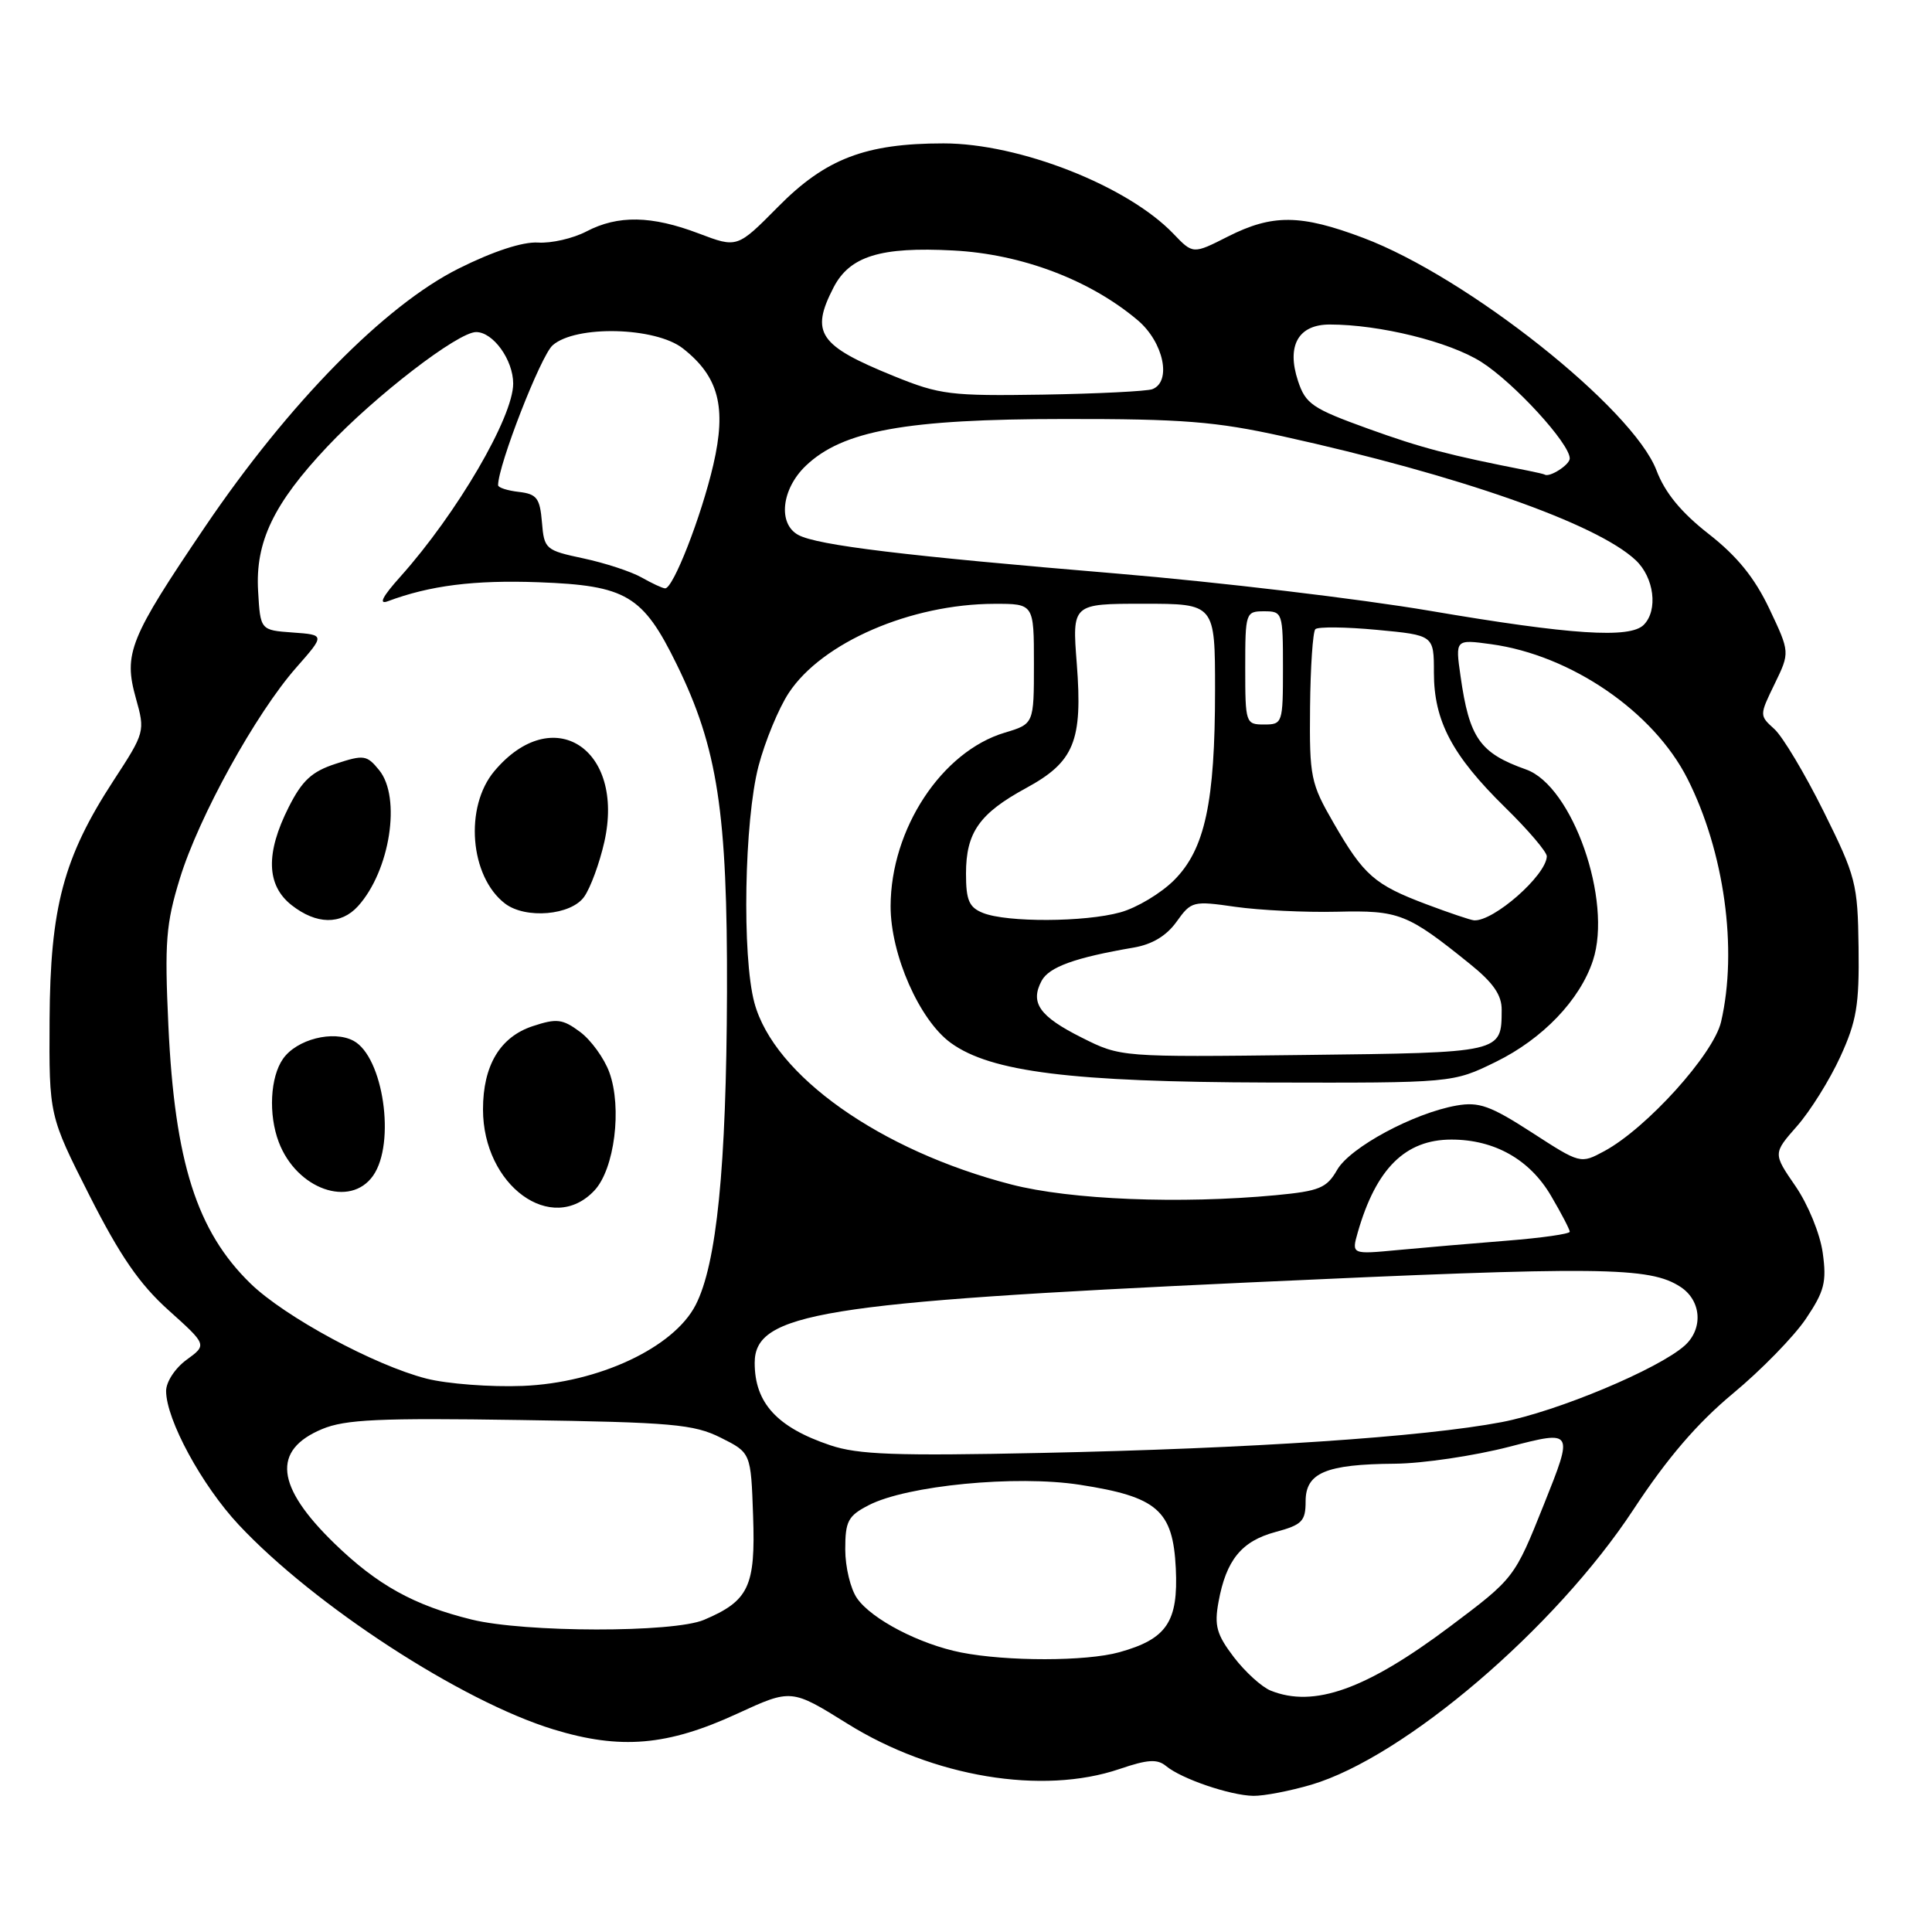 <?xml version="1.0" encoding="UTF-8" standalone="no"?>
<!DOCTYPE svg PUBLIC "-//W3C//DTD SVG 1.1//EN" "http://www.w3.org/Graphics/SVG/1.1/DTD/svg11.dtd" >
<svg xmlns="http://www.w3.org/2000/svg" xmlns:xlink="http://www.w3.org/1999/xlink" version="1.1" viewBox="0 0 256 256">
 <g >
 <path fill="currentColor"
d=" M 173.77 236.48 C 186.12 232.81 206.12 215.72 216.44 200.02 C 220.91 193.22 224.87 188.60 229.62 184.65 C 233.36 181.55 237.70 177.10 239.28 174.76 C 241.75 171.09 242.06 169.88 241.52 166.00 C 241.17 163.48 239.58 159.60 237.91 157.17 C 234.93 152.84 234.93 152.84 238.11 149.22 C 239.87 147.22 242.44 143.10 243.84 140.05 C 246.01 135.32 246.37 133.18 246.27 125.56 C 246.16 117.07 245.92 116.15 241.64 107.52 C 239.15 102.51 236.22 97.61 235.12 96.61 C 233.12 94.80 233.12 94.80 235.15 90.62 C 237.18 86.44 237.18 86.44 234.45 80.67 C 232.50 76.56 230.19 73.71 226.42 70.76 C 222.76 67.90 220.62 65.30 219.49 62.32 C 216.34 54.09 194.41 36.70 180.64 31.52 C 172.34 28.39 168.61 28.36 162.71 31.34 C 158.08 33.69 158.08 33.69 155.47 30.96 C 149.38 24.62 135.09 19.00 125.02 19.00 C 114.68 19.00 109.39 21.03 103.10 27.40 C 97.69 32.87 97.69 32.87 92.60 30.94 C 86.34 28.56 81.89 28.48 77.70 30.67 C 75.94 31.59 73.05 32.26 71.28 32.14 C 69.26 32.02 65.36 33.29 60.78 35.58 C 50.99 40.47 38.28 53.41 27.19 69.77 C 17.14 84.62 16.34 86.58 18.01 92.54 C 19.24 96.92 19.20 97.06 15.03 103.45 C 8.41 113.61 6.65 120.23 6.57 135.16 C 6.50 147.82 6.50 147.82 11.86 158.42 C 15.91 166.41 18.48 170.15 22.33 173.61 C 27.44 178.20 27.44 178.20 24.72 180.18 C 23.20 181.29 22.00 183.12 22.01 184.33 C 22.03 188.13 26.74 196.81 31.63 202.04 C 41.63 212.73 61.16 225.43 73.32 229.15 C 82.21 231.87 88.43 231.34 97.69 227.07 C 104.86 223.77 104.86 223.77 112.31 228.41 C 123.64 235.47 138.12 237.88 148.35 234.40 C 152.07 233.13 153.35 233.05 154.51 234.01 C 156.56 235.71 162.99 237.90 166.07 237.96 C 167.48 237.98 170.95 237.31 173.77 236.48 Z  M 168.36 224.01 C 167.18 223.53 164.99 221.54 163.49 219.58 C 161.21 216.58 160.88 215.42 161.46 212.26 C 162.47 206.71 164.51 204.21 169.00 203.00 C 172.53 202.05 173.00 201.57 173.00 198.94 C 173.00 195.15 175.67 194.02 184.82 193.95 C 188.49 193.92 195.33 192.91 200.00 191.70 C 208.51 189.50 208.51 189.50 204.59 199.31 C 200.67 209.11 200.67 209.11 192.11 215.54 C 181.02 223.86 174.10 226.33 168.36 224.01 Z  M 127.34 218.96 C 121.86 217.87 115.51 214.57 113.57 211.79 C 112.70 210.56 112.00 207.64 112.00 205.30 C 112.00 201.56 112.37 200.86 115.10 199.45 C 120.17 196.83 134.62 195.43 143.08 196.74 C 153.36 198.33 155.42 200.12 155.80 207.81 C 156.14 214.90 154.61 217.18 148.31 218.93 C 143.93 220.15 133.42 220.16 127.34 218.96 Z  M 62.50 214.60 C 54.85 212.72 49.99 210.02 44.32 204.52 C 36.53 196.96 36.01 192.15 42.68 189.36 C 45.74 188.08 50.28 187.87 68.94 188.16 C 89.08 188.46 91.93 188.72 95.50 190.50 C 99.50 192.50 99.50 192.50 99.79 200.87 C 100.12 210.23 99.22 212.12 93.28 214.64 C 89.22 216.36 69.53 216.33 62.50 214.60 Z  M 110.00 191.50 C 102.96 189.13 100.00 185.90 100.00 180.59 C 100.00 173.99 108.80 172.56 165.50 169.93 C 212.27 167.77 218.58 167.84 222.69 170.53 C 225.44 172.34 225.71 176.04 223.25 178.28 C 219.80 181.39 206.32 187.04 198.97 188.44 C 188.61 190.41 165.79 191.94 138.00 192.52 C 118.67 192.93 113.70 192.75 110.00 191.50 Z  M 56.50 182.67 C 49.62 180.91 37.74 174.49 33.20 170.08 C 26.08 163.16 23.15 153.97 22.31 135.88 C 21.80 124.83 21.98 122.42 23.84 116.38 C 26.34 108.24 33.90 94.53 39.26 88.45 C 43.07 84.12 43.07 84.12 38.78 83.81 C 34.50 83.50 34.50 83.50 34.20 78.31 C 33.82 71.80 36.25 66.74 43.36 59.19 C 49.71 52.45 60.68 44.00 63.09 44.00 C 65.35 44.00 68.00 47.69 68.00 50.83 C 68.00 55.28 60.55 68.03 53.06 76.40 C 50.68 79.05 50.12 80.14 51.38 79.67 C 56.97 77.58 62.83 76.84 71.35 77.15 C 83.00 77.58 85.18 78.87 89.67 88.04 C 95.09 99.09 96.40 107.64 96.33 131.50 C 96.25 154.68 94.97 167.50 92.17 172.93 C 89.26 178.58 79.30 183.24 69.27 183.64 C 65.00 183.81 59.25 183.37 56.50 182.67 Z  M 78.76 157.75 C 81.43 154.91 82.45 146.79 80.74 142.09 C 80.06 140.22 78.31 137.81 76.86 136.73 C 74.54 135.01 73.77 134.92 70.59 135.97 C 66.26 137.40 64.00 141.18 64.00 147.00 C 64.00 157.10 73.13 163.75 78.76 157.75 Z  M 49.44 155.78 C 52.46 151.47 50.79 140.03 46.84 137.91 C 44.15 136.48 39.31 137.71 37.50 140.30 C 35.80 142.73 35.55 147.68 36.94 151.34 C 39.31 157.58 46.41 160.10 49.44 155.78 Z  M 47.44 120.07 C 51.68 115.38 53.19 105.69 50.25 102.06 C 48.61 100.04 48.22 99.98 44.50 101.20 C 41.32 102.23 40.04 103.41 38.25 106.96 C 35.17 113.07 35.30 117.30 38.63 119.93 C 41.93 122.52 45.17 122.57 47.44 120.07 Z  M 77.41 118.82 C 78.25 117.63 79.45 114.35 80.08 111.55 C 82.85 99.16 73.24 92.98 65.51 102.17 C 61.51 106.92 62.25 116.14 66.91 119.72 C 69.64 121.81 75.68 121.29 77.41 118.82 Z  M 179.91 163.30 C 182.34 154.84 186.21 151.00 192.32 151.00 C 198.03 151.00 202.71 153.64 205.53 158.47 C 206.89 160.78 208.00 162.92 208.00 163.21 C 208.00 163.50 204.29 164.03 199.75 164.39 C 195.21 164.75 188.70 165.31 185.29 165.63 C 179.08 166.22 179.08 166.22 179.91 163.30 Z  M 134.00 156.95 C 116.64 152.47 102.56 142.51 99.96 132.87 C 98.30 126.70 98.62 108.73 100.51 101.50 C 101.38 98.20 103.18 93.84 104.52 91.81 C 108.92 85.13 120.68 80.04 131.75 80.01 C 137.00 80.00 137.00 80.00 137.00 87.96 C 137.00 95.92 137.00 95.92 133.14 97.08 C 124.78 99.58 118.03 109.85 118.01 120.07 C 118.00 126.49 121.84 135.20 126.00 138.20 C 131.31 142.04 141.97 143.37 168.00 143.44 C 192.50 143.50 192.50 143.50 198.23 140.69 C 204.42 137.65 209.35 132.50 211.07 127.28 C 213.69 119.35 208.36 104.14 202.21 101.96 C 196.09 99.79 194.69 97.81 193.53 89.60 C 192.83 84.71 192.83 84.71 197.59 85.36 C 208.16 86.81 219.09 94.29 223.59 103.17 C 228.48 112.83 230.28 125.79 228.05 135.40 C 227.05 139.69 218.18 149.51 212.58 152.53 C 209.42 154.23 209.42 154.23 202.96 150.05 C 197.48 146.51 195.97 145.97 193.00 146.49 C 187.33 147.49 178.89 152.03 177.18 155.01 C 175.79 157.43 174.84 157.82 169.05 158.37 C 156.39 159.56 141.84 158.98 134.00 156.95 Z  M 143.34 137.49 C 137.73 134.68 136.46 132.88 138.02 129.96 C 139.00 128.13 142.47 126.88 150.21 125.56 C 152.68 125.14 154.58 123.99 155.91 122.12 C 157.85 119.41 158.08 119.35 163.70 120.16 C 166.89 120.61 172.94 120.91 177.14 120.81 C 185.40 120.61 186.48 121.04 194.75 127.71 C 197.86 130.21 199.00 131.85 198.98 133.82 C 198.95 139.52 199.14 139.48 172.79 139.79 C 148.50 140.08 148.50 140.08 143.34 137.49 Z  M 130.25 120.97 C 128.40 120.23 128.00 119.29 128.00 115.75 C 128.00 110.32 129.77 107.79 135.95 104.43 C 142.35 100.95 143.47 98.21 142.68 87.95 C 142.06 80.00 142.06 80.00 151.53 80.00 C 161.00 80.00 161.00 80.00 161.00 91.45 C 161.00 106.33 159.66 112.54 155.57 116.63 C 153.83 118.37 150.63 120.29 148.45 120.89 C 143.75 122.20 133.41 122.24 130.25 120.97 Z  M 189.00 119.82 C 182.13 117.23 180.72 116.00 176.72 109.07 C 173.67 103.79 173.50 102.99 173.59 93.74 C 173.64 88.38 173.96 83.71 174.29 83.37 C 174.63 83.03 178.31 83.07 182.46 83.46 C 190.00 84.17 190.00 84.17 190.00 89.13 C 190.00 95.53 192.42 100.10 199.42 106.97 C 202.49 109.97 204.98 112.90 204.96 113.47 C 204.88 115.99 197.91 122.11 195.32 121.95 C 194.87 121.92 192.03 120.96 189.00 119.82 Z  M 165.00 88.50 C 165.00 81.17 165.06 81.00 167.50 81.00 C 169.94 81.00 170.00 81.17 170.00 88.50 C 170.00 95.83 169.94 96.00 167.50 96.00 C 165.06 96.00 165.00 95.83 165.00 88.50 Z  M 189.50 80.94 C 180.15 79.35 161.47 77.13 148.00 76.00 C 119.95 73.66 108.35 72.26 105.79 70.89 C 103.05 69.42 103.54 64.82 106.76 61.73 C 111.64 57.06 120.04 55.53 141.00 55.52 C 156.69 55.50 161.09 55.85 170.00 57.82 C 193.29 62.96 211.57 69.37 216.73 74.22 C 219.19 76.52 219.73 80.87 217.80 82.80 C 215.97 84.63 208.17 84.12 189.50 80.94 Z  M 85.00 76.51 C 83.62 75.73 80.16 74.60 77.31 73.99 C 72.28 72.92 72.10 72.77 71.81 69.19 C 71.54 66.00 71.13 65.46 68.75 65.18 C 67.24 65.01 66.00 64.61 66.00 64.29 C 66.00 61.65 71.66 47.12 73.23 45.75 C 76.29 43.06 86.86 43.32 90.49 46.17 C 95.24 49.90 96.29 53.93 94.52 61.58 C 92.92 68.47 89.19 78.02 88.13 77.96 C 87.78 77.95 86.38 77.29 85.00 76.51 Z  M 202.50 62.37 C 191.91 60.29 188.41 59.37 181.30 56.81 C 173.88 54.13 173.00 53.53 171.99 50.47 C 170.45 45.80 172.03 43.00 176.20 43.00 C 182.82 43.00 192.05 45.28 196.28 47.96 C 200.62 50.72 208.00 58.76 208.00 60.75 C 208.00 61.59 205.30 63.32 204.67 62.88 C 204.58 62.82 203.60 62.59 202.50 62.37 Z  M 118.48 49.85 C 108.49 45.80 107.34 44.12 110.45 38.09 C 112.60 33.94 116.67 32.68 126.30 33.19 C 135.37 33.66 144.43 37.09 150.75 42.43 C 154.18 45.33 155.29 50.57 152.69 51.57 C 151.97 51.84 145.44 52.17 138.19 52.29 C 125.97 52.48 124.53 52.31 118.48 49.85 Z "/>
</g>
</svg>
